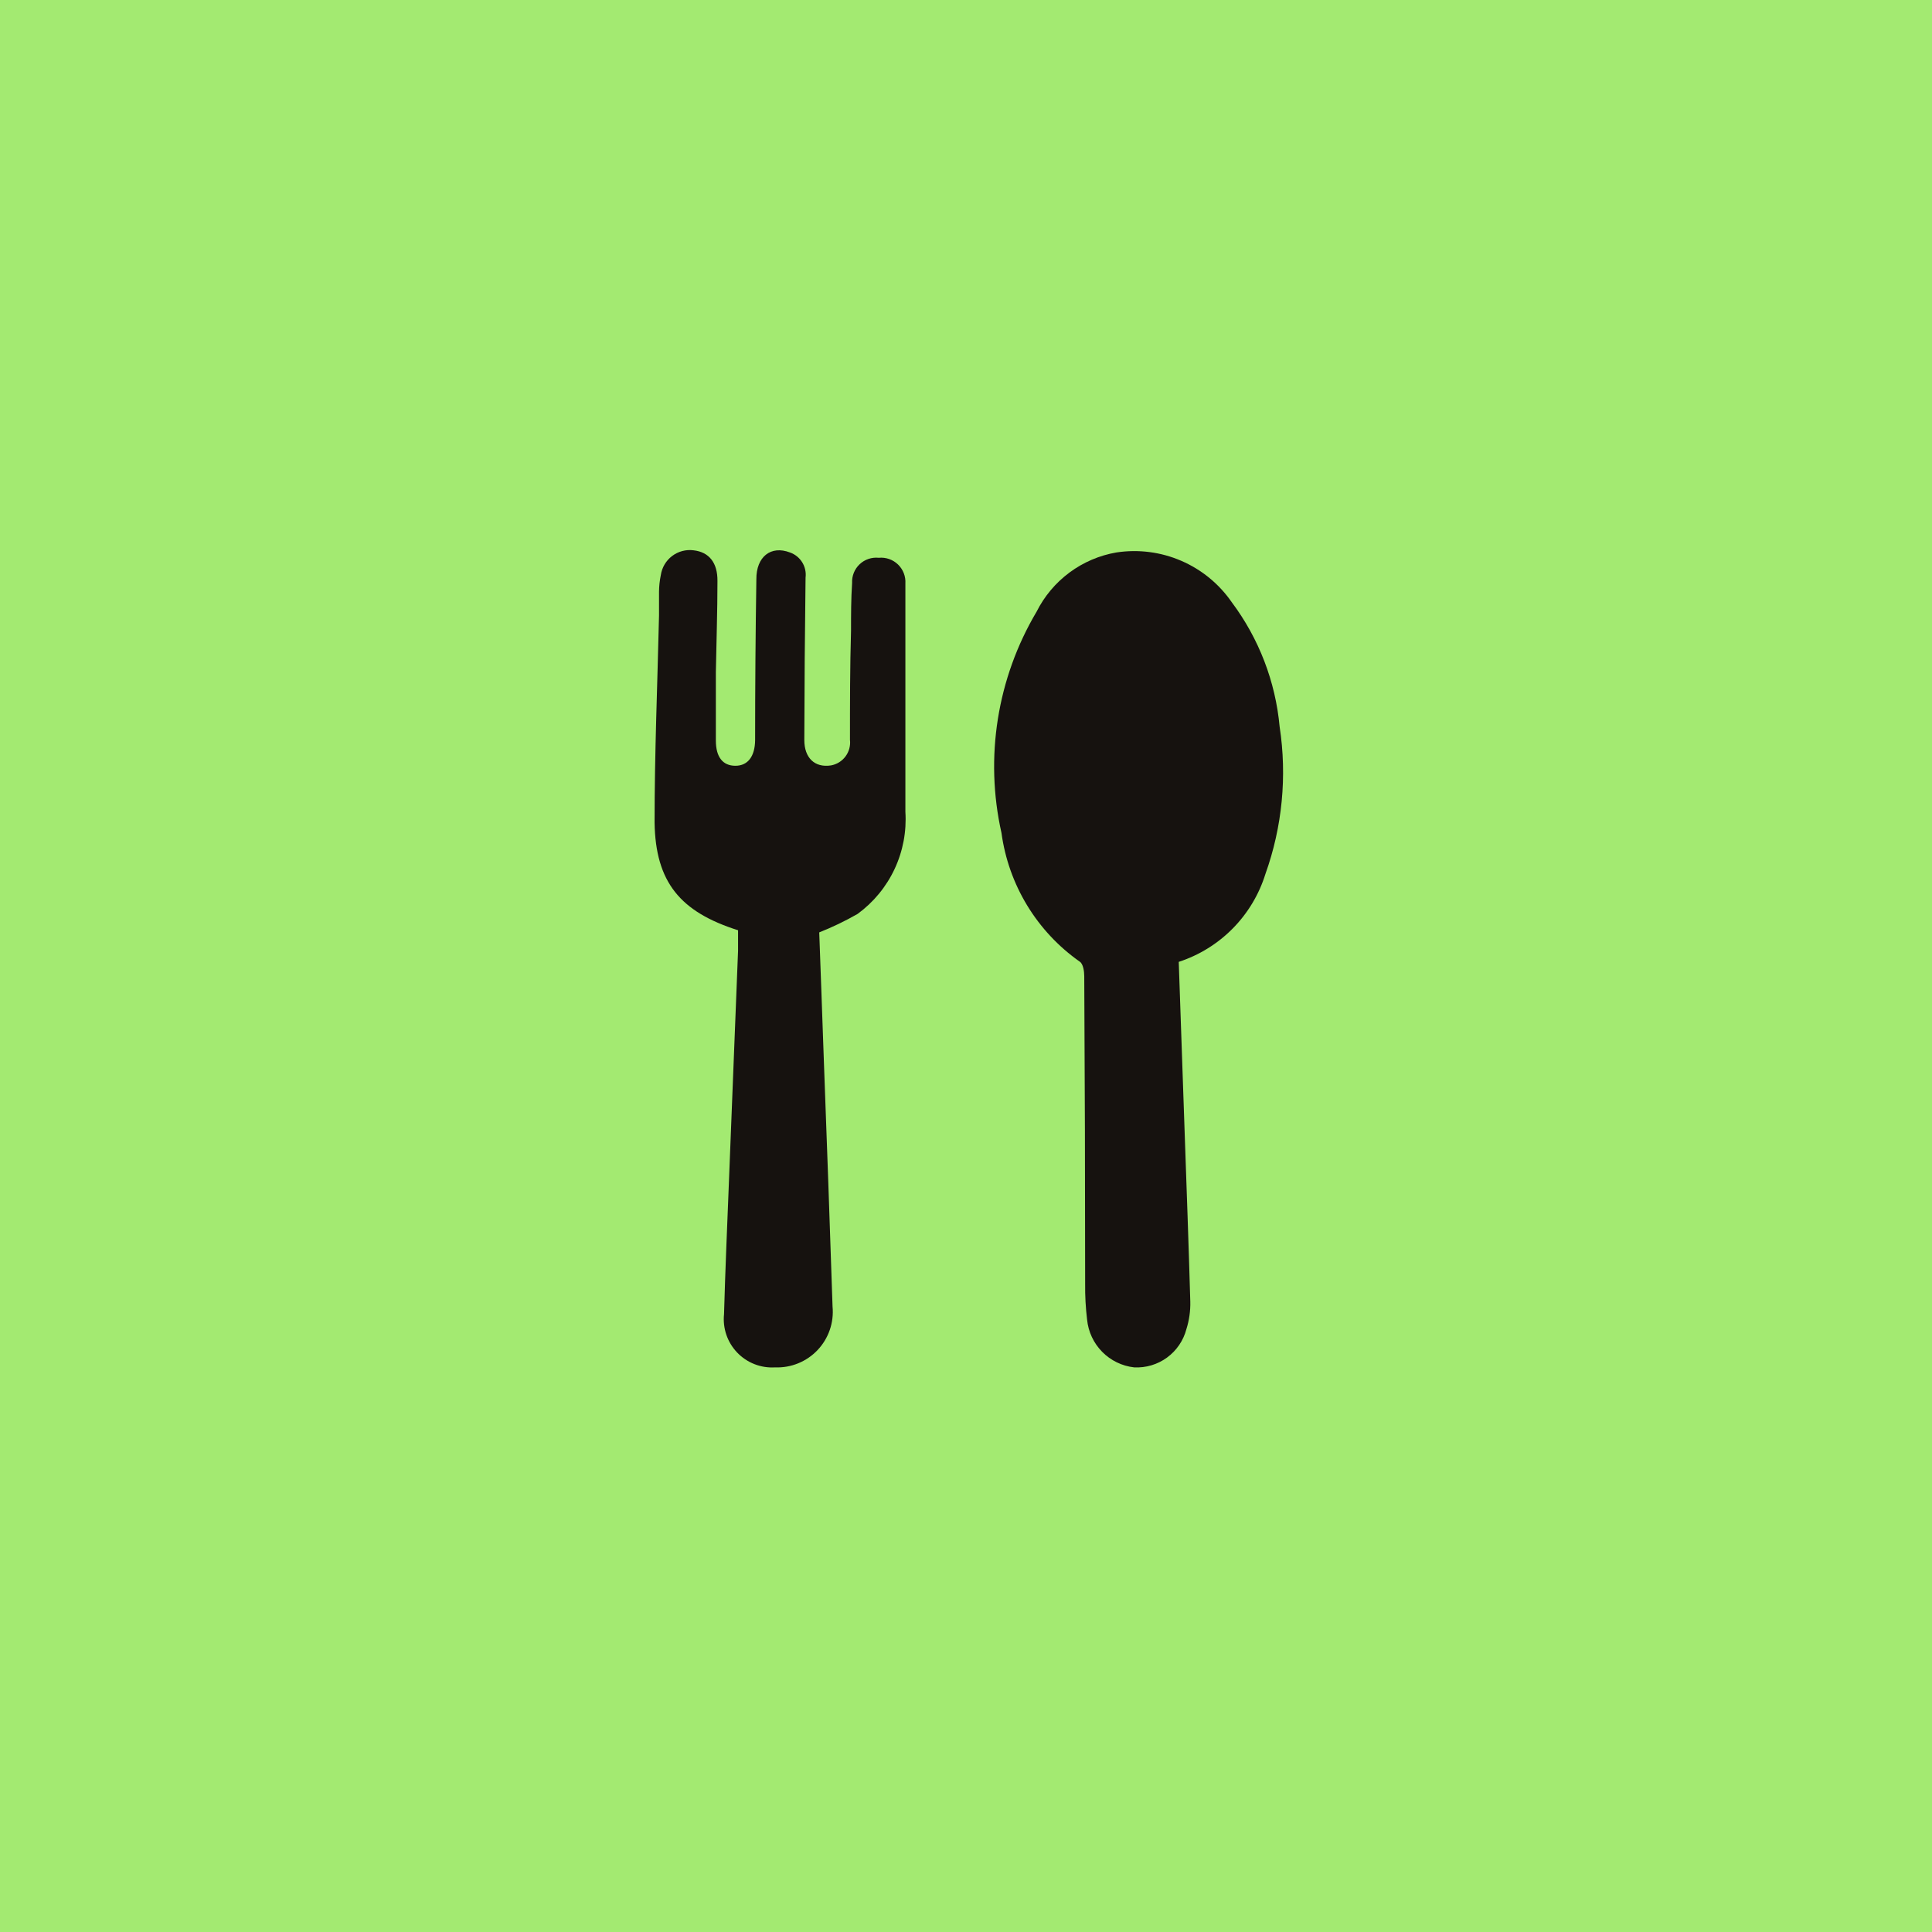 <svg width="256" height="256" viewBox="0 0 256 256" fill="none" xmlns="http://www.w3.org/2000/svg">
<g clip-path="url(#clip0_37_96)">
<rect width="256" height="256" fill="#A3EA71"/>
<path d="M156.19 127.453C156.449 134.961 156.708 142.422 156.967 149.883C157.226 157.344 157.508 164.946 157.72 172.477C157.749 173.713 157.574 174.946 157.202 176.125C156.804 177.635 155.9 178.961 154.64 179.883C153.38 180.804 151.841 181.264 150.282 181.185C148.675 181.004 147.178 180.277 146.043 179.124C144.908 177.972 144.202 176.464 144.045 174.854C143.857 173.293 143.771 171.72 143.787 170.147C143.787 156.543 143.747 142.947 143.669 129.359C143.669 128.7 143.528 127.735 143.08 127.429C140.268 125.454 137.895 122.918 136.109 119.982C134.323 117.045 133.163 113.772 132.701 110.366C130.457 100.354 132.124 89.863 137.361 81.04C138.386 78.998 139.876 77.224 141.712 75.863C143.547 74.501 145.677 73.59 147.929 73.203C150.843 72.758 153.823 73.142 156.528 74.312C159.234 75.481 161.555 77.389 163.227 79.816C166.818 84.618 169.009 90.32 169.558 96.291C170.558 102.851 169.911 109.556 167.676 115.803C166.831 118.521 165.347 120.997 163.349 123.024C161.351 125.051 158.896 126.57 156.19 127.453Z" fill="#16120F"/>
<path d="M108.553 123.546C108.742 129.053 108.977 134.796 109.165 140.539C109.573 151.397 109.958 162.263 110.318 173.136C110.417 174.182 110.29 175.236 109.947 176.228C109.605 177.221 109.054 178.129 108.332 178.891C107.61 179.653 106.733 180.252 105.76 180.648C104.788 181.044 103.742 181.227 102.693 181.185C101.764 181.242 100.835 181.095 99.969 180.756C99.103 180.417 98.322 179.893 97.679 179.221C97.036 178.549 96.547 177.745 96.246 176.865C95.946 175.985 95.841 175.05 95.938 174.125C96.103 168.194 96.362 162.357 96.597 156.332L97.797 125.97C97.797 125.052 97.797 124.134 97.797 123.264C90.148 120.839 86.853 116.909 86.735 108.977C86.735 99.845 87.112 90.69 87.324 81.558C87.324 80.522 87.324 79.463 87.324 78.404C87.331 77.668 87.41 76.936 87.559 76.215C87.705 75.204 88.244 74.29 89.059 73.673C89.874 73.056 90.9 72.786 91.913 72.92C93.961 73.156 95.091 74.568 95.067 76.992C95.067 81.017 94.926 85.041 94.855 89.042C94.855 92.078 94.855 95.115 94.855 98.127C94.855 100.316 95.773 101.469 97.444 101.469C99.115 101.469 100.033 100.198 100.057 98.08C100.057 90.972 100.112 83.864 100.222 76.757C100.198 73.767 102.151 72.238 104.67 73.203C105.345 73.439 105.919 73.9 106.296 74.508C106.672 75.116 106.83 75.835 106.741 76.545C106.647 83.715 106.592 90.886 106.576 98.057C106.576 100.41 107.941 101.752 110.107 101.422C110.879 101.284 111.569 100.856 112.037 100.226C112.505 99.597 112.715 98.812 112.625 98.033C112.625 93.208 112.625 88.383 112.766 83.558C112.766 81.464 112.766 79.369 112.907 77.251C112.885 76.79 112.962 76.329 113.134 75.9C113.306 75.472 113.568 75.085 113.904 74.768C114.239 74.45 114.639 74.209 115.077 74.061C115.514 73.912 115.978 73.861 116.438 73.909C116.903 73.864 117.372 73.92 117.812 74.073C118.253 74.227 118.656 74.475 118.991 74.8C119.327 75.124 119.588 75.518 119.757 75.953C119.926 76.389 119.998 76.855 119.968 77.321C119.968 87.418 119.968 97.492 119.968 107.565C120.138 110.171 119.646 112.778 118.54 115.144C117.433 117.51 115.746 119.558 113.637 121.098C112.003 122.035 110.304 122.853 108.553 123.546Z" fill="#16120F"/>
</g>
<defs>
<clipPath id="clip0_37_96">
<rect width="256" height="256" fill="white"/>
</clipPath>
</defs>
</svg>
